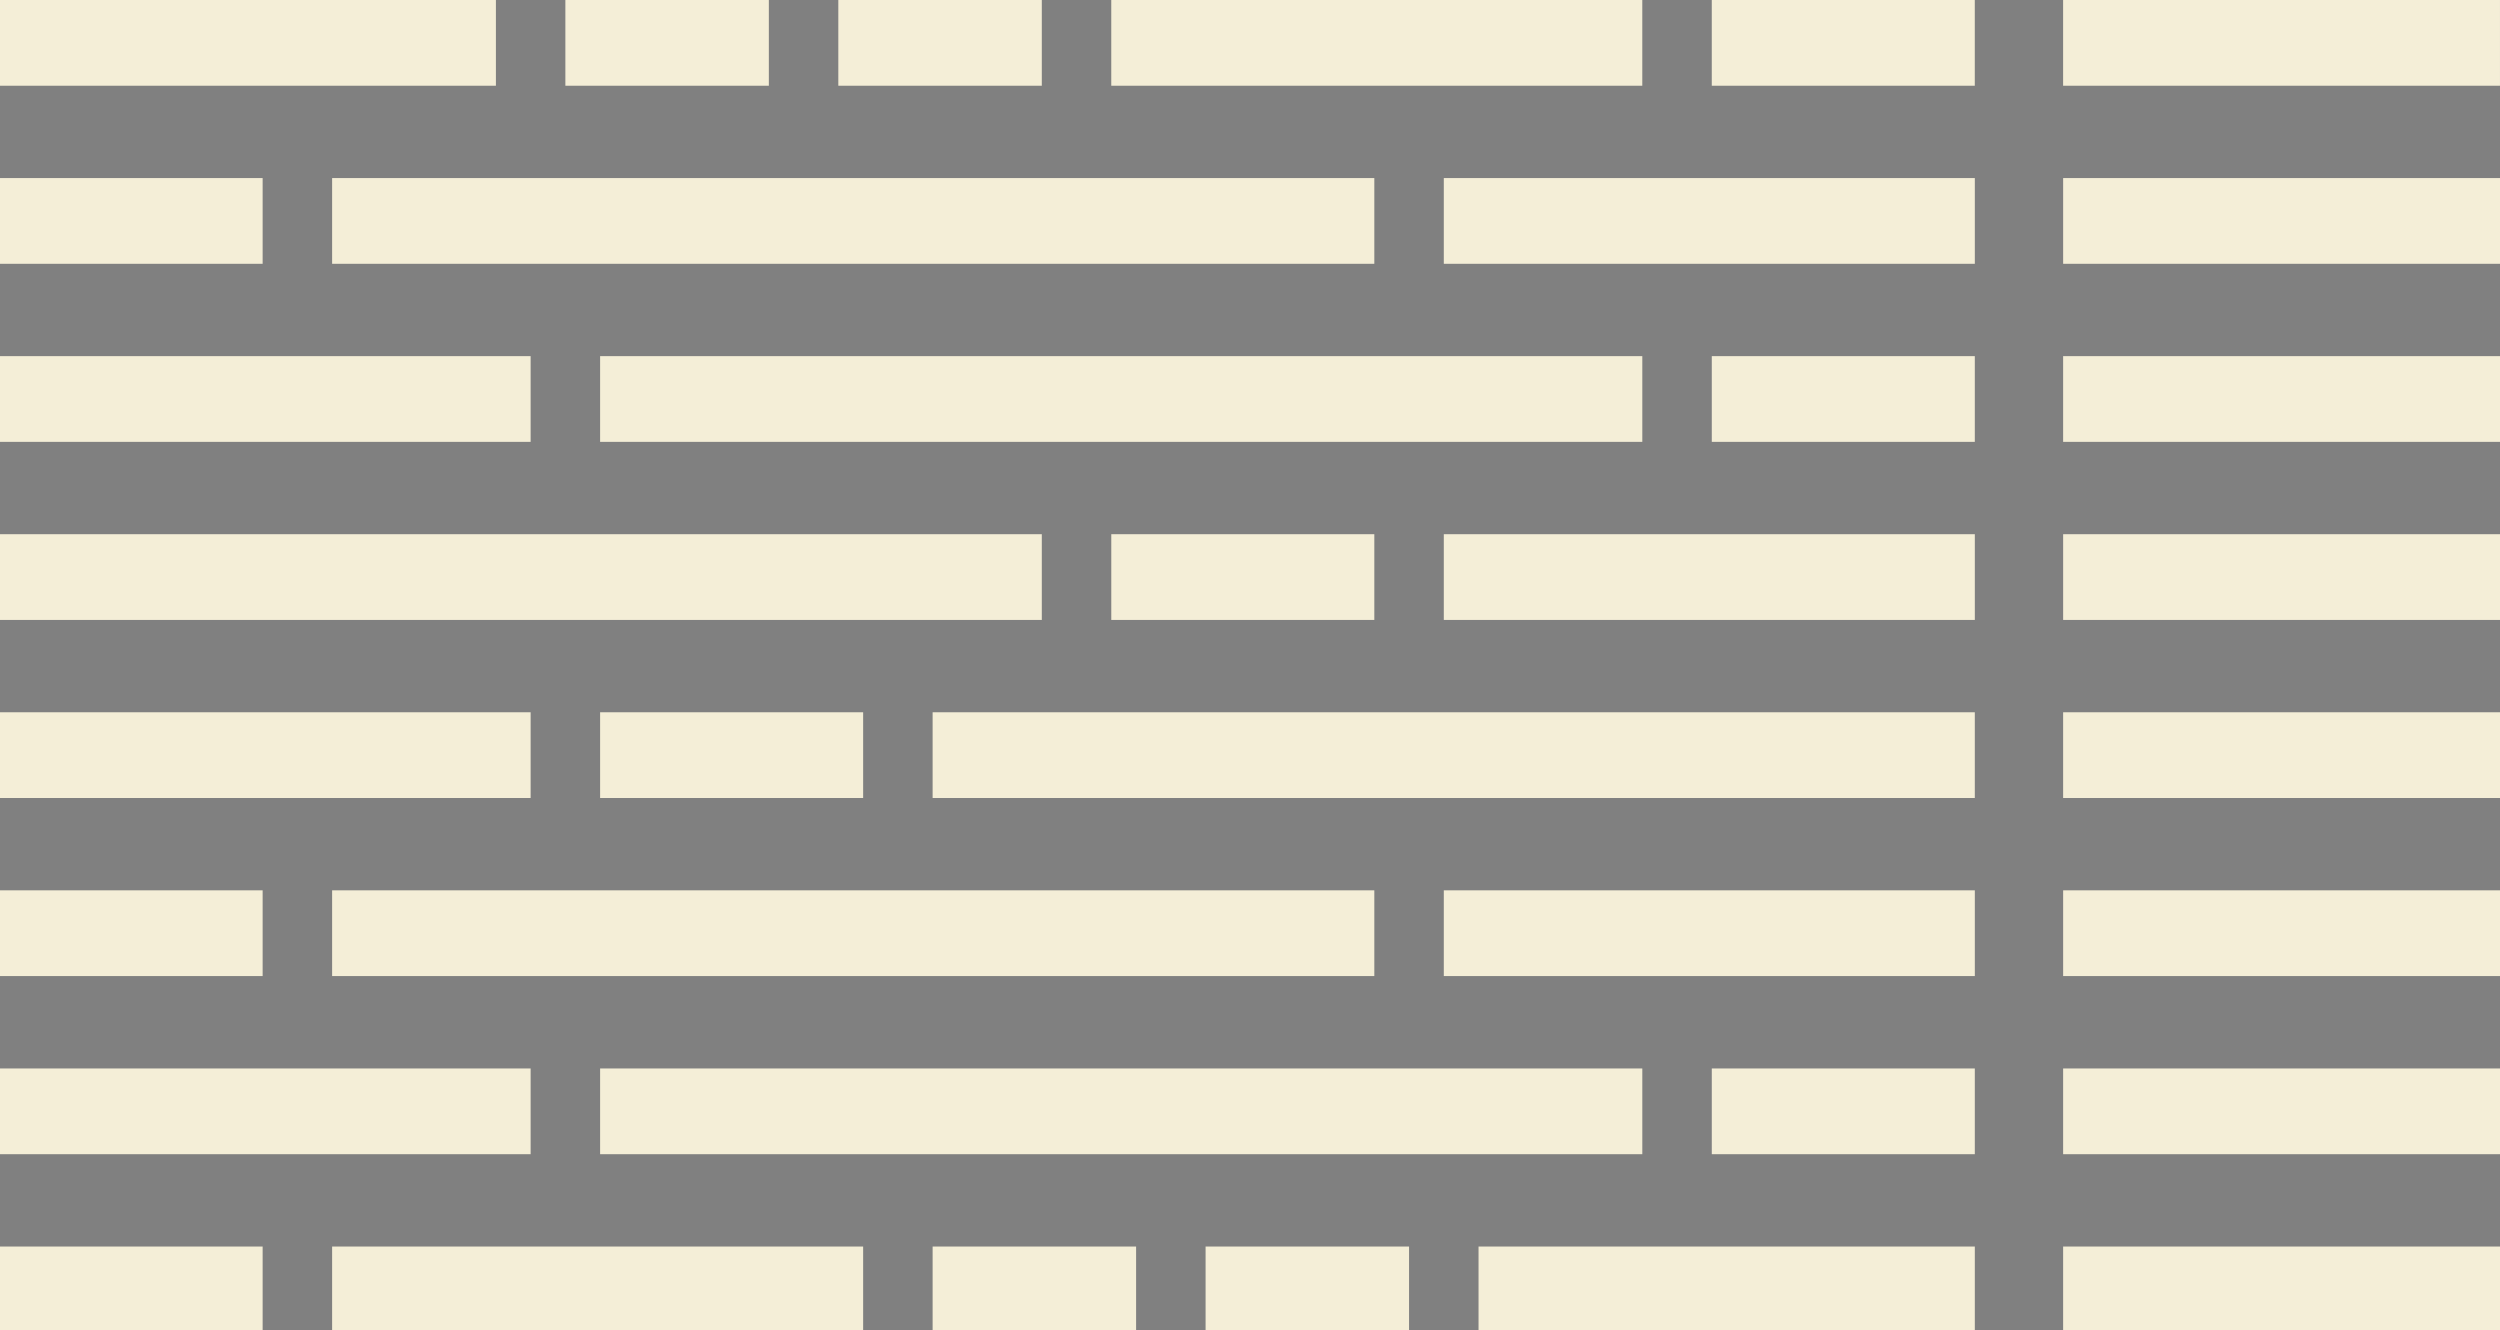 <?xml version="1.0" encoding="UTF-8" standalone="no"?>
<svg
   xmlns:dc="http://purl.org/dc/elements/1.1/"
   xmlns:cc="http://creativecommons.org/ns#"
   xmlns:rdf="http://www.w3.org/1999/02/22-rdf-syntax-ns#"
   xmlns:svg="http://www.w3.org/2000/svg"
   xmlns="http://www.w3.org/2000/svg"
   xmlns:sodipodi="http://sodipodi.sourceforge.net/DTD/sodipodi-0.dtd"
   xmlns:inkscape="http://www.inkscape.org/namespaces/inkscape"
   width="171.052mm"
   height="91.002mm"
   viewBox="0 0 171.052 91.002"
   version="1.1"
   id="svg8"
   inkscape:version="1.0.1 (3bc2e813f5, 2020-09-07)"
   sodipodi:docname="textgraphic.svg">
  <rect x="0" y="0" width="171.052" height="91.002" fill="#808080" stroke="none"/>
  <defs
     id="defs2" />
  <sodipodi:namedview
     id="base"
     pagecolor="#ffffff"
     bordercolor="#666666"
     borderopacity="1.0"
     inkscape:pageopacity="0.0"
     inkscape:pageshadow="2"
     inkscape:zoom="0.35355339"
     inkscape:cx="38.10124"
     inkscape:cy="331.99641"
     inkscape:document-units="mm"
     inkscape:current-layer="layer1"
     inkscape:document-rotation="0"
     showgrid="false"
     inkscape:window-width="1267"
     inkscape:window-height="1198"
     inkscape:window-x="900"
     inkscape:window-y="148"
     inkscape:window-maximized="0"
     showguides="true"
     inkscape:guide-bbox="true"
     fit-margin-top="0"
     fit-margin-left="0"
     fit-margin-right="0"
     fit-margin-bottom="0">
    <sodipodi:guide
       position="202.574,131.274"
       orientation="1,0"
       id="guide2413" />
  </sodipodi:namedview>
  <g
     inkscape:label="Layer 1"
     inkscape:groupmode="layer"
     id="layer1"
     transform="translate(-41.371,-14.344)">
    <rect
       style="fill:#b3b3b3;stroke-width:0.265"
       id="rect79"
       width="205.317"
       height="137.583"
       x="-165.831"
       y="-270.211" />
    <path
       id="rect10"
       style="fill:#f9f9f9;fill-opacity:1;stroke:none;stroke-width:0.221;stroke-opacity:1"
       d="M 30.994,148.923 H 202.046 V 267.814 H 30.994 Z" />
    <g
       id="g1235"
       transform="matrix(1.14,0,0,1.268,-1.783,77.492)">
      <g
         id="g1090"
         transform="matrix(-0.787,0,0,-1,117.93,228.676)">
        <rect
           style="fill:#000000;fill-opacity:1;stroke:none;stroke-width:0.123;stroke-opacity:1"
           id="rect1006"
           width="79.375"
           height="4.914"
           x="34.017"
           y="119.44" />
        <rect
           style="fill:#000000;fill-opacity:1;stroke:none;stroke-width:0.123;stroke-opacity:1"
           id="rect1008"
           width="79.375"
           height="4.914"
           x="-11.718"
           y="129.646" />
        <rect
           style="fill:#000000;fill-opacity:1;stroke:none;stroke-width:0.054;stroke-opacity:1"
           id="rect1010"
           width="15.497"
           height="4.914"
           x="34.017"
           y="150.056" />
        <rect
           style="fill:#000000;fill-opacity:1;stroke:none;stroke-width:0.123;stroke-opacity:1"
           id="rect1012"
           width="79.375"
           height="4.914"
           x="8.693"
           y="139.851" />
        <rect
           style="fill:#000000;fill-opacity:1;stroke:none;stroke-width:0.088;stroke-opacity:1"
           id="rect1014"
           width="40.443"
           height="4.914"
           x="-37.042"
           y="119.44" />
        <rect
           style="fill:#000000;fill-opacity:1;stroke:none;stroke-width:0.088;stroke-opacity:1"
           id="rect1016"
           width="40.443"
           height="4.914"
           x="72.949"
           y="129.646" />
        <rect
           style="fill:#000000;fill-opacity:1;stroke:none;stroke-width:0.088;stroke-opacity:1"
           id="rect1018"
           width="40.443"
           height="4.914"
           x="-11.718"
           y="150.056" />
        <rect
           style="fill:#000000;fill-opacity:1;stroke:none;stroke-width:0.088;stroke-opacity:1"
           id="rect1020"
           width="40.443"
           height="4.914"
           x="-37.042"
           y="139.851" />
        <rect
           style="fill:#000000;fill-opacity:1;stroke:none;stroke-width:0.062;stroke-opacity:1"
           id="rect1022"
           width="20.033"
           height="4.914"
           x="8.693"
           y="119.44" />
        <rect
           style="fill:#000000;fill-opacity:1;stroke:none;stroke-width:0.062;stroke-opacity:1"
           id="rect1024"
           width="20.033"
           height="4.914"
           x="-37.042"
           y="129.646" />
        <rect
           style="fill:#000000;fill-opacity:1;stroke:none;stroke-width:0.062;stroke-opacity:1"
           id="rect1026"
           width="20.033"
           height="4.914"
           x="-37.042"
           y="150.057" />
        <rect
           style="fill:#000000;fill-opacity:1;stroke:none;stroke-width:0.062;stroke-opacity:1"
           id="rect1028"
           width="20.033"
           height="4.914"
           x="93.36"
           y="139.851" />
        <rect
           style="fill:#000000;fill-opacity:1;stroke:none;stroke-width:0.054;stroke-opacity:1"
           id="rect1030"
           width="15.497"
           height="4.914"
           x="54.806"
           y="150.056" />
        <rect
           style="fill:#000000;fill-opacity:1;stroke:none;stroke-width:0.085;stroke-opacity:1"
           id="rect1032"
           width="37.797"
           height="4.914"
           x="75.595"
           y="150.056" />
        <rect
           style="fill:#000000;fill-opacity:1;stroke:none;stroke-width:0.123;stroke-opacity:1"
           id="rect1034"
           width="79.375"
           height="4.914"
           x="34.017"
           y="119.44" />
        <rect
           style="fill:#000000;fill-opacity:1;stroke:none;stroke-width:0.123;stroke-opacity:1"
           id="rect1036"
           width="79.375"
           height="4.914"
           x="-11.718"
           y="129.646" />
        <rect
           style="fill:#000000;fill-opacity:1;stroke:none;stroke-width:0.054;stroke-opacity:1"
           id="rect1038"
           width="15.497"
           height="4.914"
           x="34.017"
           y="150.056" />
        <rect
           style="fill:#000000;fill-opacity:1;stroke:none;stroke-width:0.123;stroke-opacity:1"
           id="rect1040"
           width="79.375"
           height="4.914"
           x="8.693"
           y="139.851" />
        <rect
           style="fill:#000000;fill-opacity:1;stroke:none;stroke-width:0.088;stroke-opacity:1"
           id="rect1042"
           width="40.443"
           height="4.914"
           x="-37.042"
           y="119.44" />
        <rect
           style="fill:#000000;fill-opacity:1;stroke:none;stroke-width:0.088;stroke-opacity:1"
           id="rect1044"
           width="40.443"
           height="4.914"
           x="72.949"
           y="129.646" />
        <rect
           style="fill:#000000;fill-opacity:1;stroke:none;stroke-width:0.088;stroke-opacity:1"
           id="rect1046"
           width="40.443"
           height="4.914"
           x="-11.718"
           y="150.056" />
        <rect
           style="fill:#000000;fill-opacity:1;stroke:none;stroke-width:0.088;stroke-opacity:1"
           id="rect1048"
           width="40.443"
           height="4.914"
           x="-37.042"
           y="139.851" />
        <rect
           style="fill:#000000;fill-opacity:1;stroke:none;stroke-width:0.062;stroke-opacity:1"
           id="rect1050"
           width="20.033"
           height="4.914"
           x="8.693"
           y="119.44" />
        <rect
           style="fill:#000000;fill-opacity:1;stroke:none;stroke-width:0.062;stroke-opacity:1"
           id="rect1052"
           width="20.033"
           height="4.914"
           x="-37.042"
           y="129.646" />
        <rect
           style="fill:#000000;fill-opacity:1;stroke:none;stroke-width:0.062;stroke-opacity:1"
           id="rect1054"
           width="20.033"
           height="4.914"
           x="-37.042"
           y="150.057" />
        <rect
           style="fill:#000000;fill-opacity:1;stroke:none;stroke-width:0.062;stroke-opacity:1"
           id="rect1056"
           width="20.033"
           height="4.914"
           x="93.36"
           y="139.851" />
        <rect
           style="fill:#000000;fill-opacity:1;stroke:none;stroke-width:0.054;stroke-opacity:1"
           id="rect1058"
           width="15.497"
           height="4.914"
           x="54.806"
           y="150.056" />
        <rect
           style="fill:#000000;fill-opacity:1;stroke:none;stroke-width:0.085;stroke-opacity:1"
           id="rect1060"
           width="37.797"
           height="4.914"
           x="75.595"
           y="150.056" />
      </g>
      <rect
         style="fill:#000000;fill-opacity:1;stroke:none;stroke-width:0.265;stroke-opacity:1"
         id="rect849"
         width="150.057"
         height="12.095"
         x="28.726"
         y="56.318" />
      <rect
         style="fill:#000000;fill-opacity:1;stroke:none;stroke-width:0.109;stroke-opacity:1"
         id="rect881"
         width="62.443"
         height="4.914"
         x="84.627"
         y="114.527" />
      <rect
         style="fill:#000000;fill-opacity:1;stroke:none;stroke-width:0.109;stroke-opacity:1"
         id="rect885"
         width="62.443"
         height="4.914"
         x="48.648"
         y="124.732" />
      <rect
         style="fill:#000000;fill-opacity:1;stroke:none;stroke-width:0.048;stroke-opacity:1"
         id="rect891"
         width="12.191"
         height="4.914"
         x="84.627"
         y="145.143" />
      <rect
         style="fill:#000000;fill-opacity:1;stroke:none;stroke-width:0.109;stroke-opacity:1"
         id="rect893"
         width="62.443"
         height="4.914"
         x="64.705"
         y="134.938" />
      <rect
         style="fill:#000000;fill-opacity:1;stroke:none;stroke-width:0.078;stroke-opacity:1"
         id="rect897"
         width="31.816"
         height="4.914"
         x="28.726"
         y="114.527" />
      <rect
         style="fill:#000000;fill-opacity:1;stroke:none;stroke-width:0.078;stroke-opacity:1"
         id="rect901"
         width="31.816"
         height="4.914"
         x="115.254"
         y="124.732" />
      <rect
         style="fill:#000000;fill-opacity:1;stroke:none;stroke-width:0.078;stroke-opacity:1"
         id="rect907"
         width="31.816"
         height="4.914"
         x="48.648"
         y="145.143" />
      <rect
         style="fill:#000000;fill-opacity:1;stroke:none;stroke-width:0.078;stroke-opacity:1"
         id="rect909"
         width="31.816"
         height="4.914"
         x="28.726"
         y="134.938" />
      <rect
         style="fill:#000000;fill-opacity:1;stroke:none;stroke-width:0.055;stroke-opacity:1"
         id="rect929"
         width="15.759"
         height="4.914"
         x="64.705"
         y="114.527" />
      <rect
         style="fill:#000000;fill-opacity:1;stroke:none;stroke-width:0.055;stroke-opacity:1"
         id="rect933"
         width="15.759"
         height="4.914"
         x="28.726"
         y="124.732" />
      <rect
         style="fill:#000000;fill-opacity:1;stroke:none;stroke-width:0.055;stroke-opacity:1"
         id="rect939"
         width="15.759"
         height="4.914"
         x="28.726"
         y="145.143" />
      <rect
         style="fill:#000000;fill-opacity:1;stroke:none;stroke-width:0.055;stroke-opacity:1"
         id="rect941"
         width="15.759"
         height="4.914"
         x="131.311"
         y="134.937" />
      <rect
         style="fill:#000000;fill-opacity:1;stroke:none;stroke-width:0.048;stroke-opacity:1"
         id="rect952"
         width="12.191"
         height="4.914"
         x="100.981"
         y="145.143" />
      <rect
         style="fill:#000000;fill-opacity:1;stroke:none;stroke-width:0.075;stroke-opacity:1"
         id="rect954"
         width="29.734"
         height="4.914"
         x="117.335"
         y="145.143" />
      <rect
         style="fill:#000000;fill-opacity:1;stroke:none;stroke-width:0.109;stroke-opacity:1"
         id="rect978"
         width="62.443"
         height="4.914"
         x="84.627"
         y="114.527" />
      <rect
         style="fill:#000000;fill-opacity:1;stroke:none;stroke-width:0.109;stroke-opacity:1"
         id="rect980"
         width="62.443"
         height="4.914"
         x="48.648"
         y="124.732" />
      <rect
         style="fill:#000000;fill-opacity:1;stroke:none;stroke-width:0.048;stroke-opacity:1"
         id="rect982"
         width="12.191"
         height="4.914"
         x="84.627"
         y="145.143" />
      <rect
         style="fill:#000000;fill-opacity:1;stroke:none;stroke-width:0.109;stroke-opacity:1"
         id="rect984"
         width="62.443"
         height="4.914"
         x="64.705"
         y="134.938" />
      <rect
         style="fill:#000000;fill-opacity:1;stroke:none;stroke-width:0.078;stroke-opacity:1"
         id="rect986"
         width="31.816"
         height="4.914"
         x="28.726"
         y="114.527" />
      <rect
         style="fill:#000000;fill-opacity:1;stroke:none;stroke-width:0.078;stroke-opacity:1"
         id="rect988"
         width="31.816"
         height="4.914"
         x="115.254"
         y="124.732" />
      <rect
         style="fill:#000000;fill-opacity:1;stroke:none;stroke-width:0.078;stroke-opacity:1"
         id="rect990"
         width="31.816"
         height="4.914"
         x="48.648"
         y="145.143" />
      <rect
         style="fill:#000000;fill-opacity:1;stroke:none;stroke-width:0.078;stroke-opacity:1"
         id="rect992"
         width="31.816"
         height="4.914"
         x="28.726"
         y="134.938" />
      <rect
         style="fill:#000000;fill-opacity:1;stroke:none;stroke-width:0.055;stroke-opacity:1"
         id="rect994"
         width="15.759"
         height="4.914"
         x="64.705"
         y="114.527" />
      <rect
         style="fill:#000000;fill-opacity:1;stroke:none;stroke-width:0.055;stroke-opacity:1"
         id="rect996"
         width="15.759"
         height="4.914"
         x="28.726"
         y="124.732" />
      <rect
         style="fill:#000000;fill-opacity:1;stroke:none;stroke-width:0.055;stroke-opacity:1"
         id="rect998"
         width="15.759"
         height="4.914"
         x="28.726"
         y="145.143" />
      <rect
         style="fill:#000000;fill-opacity:1;stroke:none;stroke-width:0.055;stroke-opacity:1"
         id="rect1000"
         width="15.759"
         height="4.914"
         x="131.311"
         y="134.937" />
      <rect
         style="fill:#000000;fill-opacity:1;stroke:none;stroke-width:0.048;stroke-opacity:1"
         id="rect1002"
         width="12.191"
         height="4.914"
         x="100.981"
         y="145.143" />
      <rect
         style="fill:#000000;fill-opacity:1;stroke:none;stroke-width:0.075;stroke-opacity:1"
         id="rect1004"
         width="29.734"
         height="4.914"
         x="117.335"
         y="145.143" />
      <rect
         style="fill:#000000;fill-opacity:1;stroke:none;stroke-width:0.071;stroke-opacity:1"
         id="rect988-4"
         width="26.444"
         height="4.914"
         x="152.362"
         y="73.705" />
      <rect
         style="fill:#000000;fill-opacity:1;stroke:none;stroke-width:0.071;stroke-opacity:1"
         id="rect988-4-9"
         width="26.444"
         height="4.914"
         x="152.362"
         y="83.911" />
      <rect
         style="fill:#000000;fill-opacity:1;stroke:none;stroke-width:0.071;stroke-opacity:1"
         id="rect1122"
         width="26.444"
         height="4.914"
         x="152.362"
         y="94.116" />
      <rect
         style="fill:#000000;fill-opacity:1;stroke:none;stroke-width:0.071;stroke-opacity:1"
         id="rect988-4-6"
         width="26.444"
         height="4.914"
         x="152.362"
         y="104.321" />
      <rect
         style="fill:#000000;fill-opacity:1;stroke:none;stroke-width:0.071;stroke-opacity:1"
         id="rect988-4-7"
         width="26.444"
         height="4.914"
         x="152.362"
         y="114.527" />
      <rect
         style="fill:#000000;fill-opacity:1;stroke:none;stroke-width:0.071;stroke-opacity:1"
         id="rect988-4-69"
         width="26.444"
         height="4.914"
         x="152.362"
         y="124.732" />
      <rect
         style="fill:#000000;fill-opacity:1;stroke:none;stroke-width:0.071;stroke-opacity:1"
         id="rect988-4-5"
         width="26.444"
         height="4.914"
         x="152.362"
         y="134.937" />
      <rect
         style="fill:#000000;fill-opacity:1;stroke:none;stroke-width:0.071;stroke-opacity:1"
         id="rect988-4-4"
         width="26.444"
         height="4.914"
         x="152.361"
         y="145.143" />
    </g>
    <path
       style="fill:#f9f9f9;fill-opacity:1;stroke:none;stroke-width:0.221;stroke-opacity:1"
       d="m -5.76,-27.245 v 1.905 h 1.905 z"
       id="path114" />
    <path
       id="path102"
       style="fill:#f9f9f9;fill-opacity:1;stroke:none;stroke-width:0.221;stroke-opacity:1"
       d="m 147.593,-162.347 -6.712,6.712 h 11.71 v -6.712 z m -12.944,12.944 -6.712,6.712 h 1.968 v 6.232 h -8.2 l -10.106,10.106 v 2.838 h -2.838 l -6.712,6.712 h 50.542 v -6.712 h -36.247 v -6.232 h 36.247 v -6.712 h -17.941 v -6.232 h 17.941 v -6.712 z m -38.832,38.832 -6.712,6.712 h 22.493 v 6.232 H 82.874 l -6.712,6.712 h 53.743 v 6.232 H 69.93 l -6.712,6.712 h 13.464 v 6.232 H 56.986 l -6.711,6.711 H 152.592 v -6.711 h -33.874 v -6.232 h 33.874 v -6.712 h -17.941 v -6.232 h 17.941 v -6.712 h -36.247 v -6.232 h 36.247 v -6.712 z m -14.39,32.6 h 13.899 v 6.232 h -13.899 z m 18.645,0 h 13.899 v 6.232 H 100.073 Z" />
    <path
       id="rect10-0-0"
       style="fill:#f9f9f9;fill-opacity:1;stroke:none;stroke-width:0.221;stroke-opacity:1"
       d="m -174.907,-103.004 v 6.711 h 33.874 v 6.232 h -33.874 v 6.712 h 17.941 v 6.232 h -17.941 v 6.712 h 36.247 v 6.232 h -36.247 v 6.712 h 71.164 v 6.232 h -71.164 v 6.712 h 36.247 v 6.232 h -36.247 v 6.712 h 17.941 v 6.232 h -17.941 v 6.712 h 36.247 v 6.232 h -36.247 v 6.712 h 17.941 v 6.232 h 4.746 v -6.232 h 36.274 v 6.232 h 4.746 v -6.232 h 13.899 v 6.232 h 4.746 v -6.232 h 13.899 v 6.232 h 4.746 v -6.232 h 33.9 v 6.232 h 6.033 v -6.232 h 30.123 v -6.712 H -33.978 v -6.232 h 30.122 v -6.712 H -33.978 v -6.232 h 30.122 v -6.712 H -33.978 v -6.232 h 30.122 v -6.712 H -33.978 v -6.232 h 30.122 v -6.712 H -33.978 v -6.232 h 30.122 v -6.712 H -33.978 v -6.232 h 30.122 v -6.712 H -33.978 v -6.232 h 30.122 v -6.711 z m 38.62,6.711 h 13.899 v 6.232 h -13.899 z m 18.645,0 h 13.899 v 6.232 h -13.899 z m 18.645,0 h 36.274 v 6.232 h -36.274 z m 41.02,0 h 17.967 v 6.232 h -17.967 z m -94.243,12.944 h 71.191 v 6.232 h -71.191 z m 75.937,0 h 36.273 v 6.232 h -36.273 z m -57.631,12.944 h 71.191 v 6.232 h -71.191 z m 75.937,0 h 17.967 v 6.232 h -17.967 z m -41.02,12.944 h 17.967 v 6.232 h -17.967 z m 22.713,0 h 36.273 v 6.232 h -36.273 z m -57.631,12.944 h 17.967 v 6.232 h -17.967 z m 22.713,0 h 71.19 v 6.232 h -71.19 z m -41.02,12.944 h 71.191 v 6.232 h -71.191 z m 75.937,0 h 36.273 v 6.232 h -36.273 z m -57.631,12.944 h 71.191 v 6.232 h -71.191 z m 75.937,0 h 17.967 v 6.232 h -17.967 z" />
    <path
       id="rect79-3"
       style="fill:#f4eed7;stroke-width:0.203"
       d="m 41.371,14.344 v 5.866 h 33.93 v -5.866 z m 38.683,0 v 5.866 h 13.922 v -5.866 z m 18.676,0 v 5.866 h 13.922 v -5.866 z m 18.675,0 v 5.866 h 36.333 v -5.866 z m 41.087,0 v 5.866 h 17.996 v -5.866 z m 24.039,0 v 5.866 h 29.891 V 14.344 Z M 41.371,26.528 v 5.866 h 17.97 v -5.866 z m 22.724,0 v 5.866 h 71.308 v -5.866 z m 76.062,0 v 5.866 h 36.333 v -5.866 z m 42.376,0 v 5.866 h 29.891 V 26.528 Z M 41.371,38.712 v 5.866 h 36.306 v -5.866 z m 41.06,0 v 5.866 h 71.308 v -5.866 z m 76.062,0 v 5.866 h 17.996 v -5.866 z m 24.039,0 v 5.866 h 29.891 V 38.712 Z M 41.371,50.895 v 5.866 h 71.281 v -5.866 z m 76.035,0 v 5.866 h 17.997 v -5.866 z m 22.751,0 v 5.866 h 36.333 v -5.866 z m 42.376,0 v 5.866 h 29.891 V 50.895 Z M 41.371,63.079 v 5.866 h 36.306 v -5.866 z m 41.06,0 v 5.866 h 17.997 v -5.866 z m 22.751,0 v 5.866 h 71.307 v -5.866 z m 77.35,0 v 5.866 h 29.891 V 63.079 Z M 41.371,75.263 v 5.866 h 17.97 v -5.866 z m 22.724,0 v 5.866 h 71.308 v -5.866 z m 76.062,0 v 5.866 h 36.333 v -5.866 z m 42.376,0 v 5.866 h 29.891 v -5.866 z M 41.371,87.447 v 5.866 h 36.306 v -5.866 z m 41.06,0 v 5.866 h 71.308 v -5.866 z m 76.062,0 v 5.866 h 17.996 v -5.866 z m 24.039,0 v 5.866 h 29.891 V 87.447 Z M 41.371,99.631 v 5.714 h 17.97 v -5.714 z m 22.724,0 v 5.714 h 36.333 v -5.714 z m 41.087,0 v 5.714 h 13.922 v -5.714 z m 18.676,0 v 5.714 h 13.922 v -5.714 z m 18.676,0 v 5.714 h 33.956 v -5.714 z m 39.998,0 v 5.714 h 29.892 v -5.714 z" />
  </g>
</svg>

